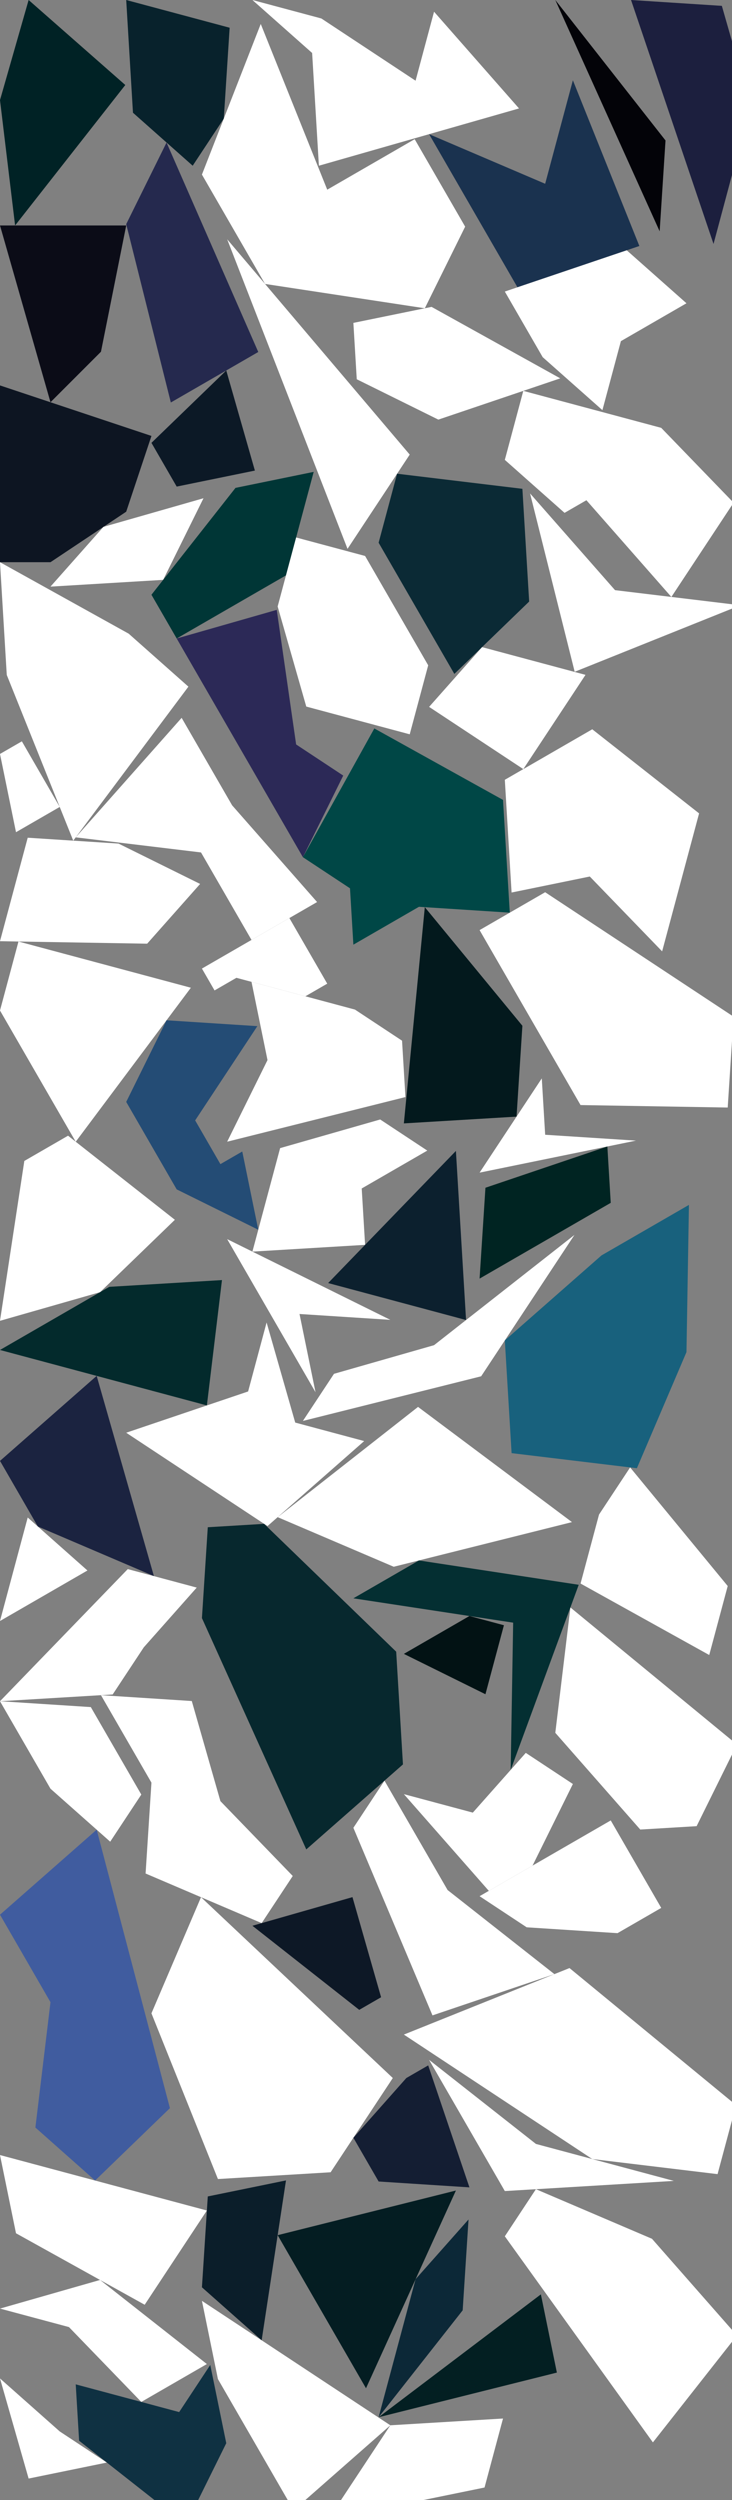 <?xml version="1.0" encoding="UTF-8" standalone="no"?>
<svg    xmlns:dc="http://purl.org/dc/elements/1.1/"   xmlns:cc="http://creativecommons.org/ns#"   xmlns:rdf="http://www.w3.org/1999/02/22-rdf-syntax-ns#"   xmlns:svg="http://www.w3.org/2000/svg"   xmlns="http://www.w3.org/2000/svg"    xmlns:sodipodi="http://sodipodi.sourceforge.net/DTD/sodipodi-0.dtd"   xmlns:inkscape="http://www.inkscape.org/namespaces/inkscape" width="29" height="99">
<rect width="100%" height="100%" fill="#808080" stroke="none"/>
<g>
<path id="path98142" style="fill:#002225;fill-rule:evenodd;stroke:#000000;stroke-width:0;stroke-linecap:butt;stroke-linejoin:miter;stroke-miterlimit:4;stroke-dasharray:none;stroke-opacity:1" d="m 1.134,0 3.83,3.366 -4.366,5.562 -0.598,-4.964 z"/>
<path id="path26" style="fill:#0B0C17;fill-rule:evenodd;stroke:#000000;stroke-width:0;stroke-linecap:butt;stroke-linejoin:miter;stroke-miterlimit:4;stroke-dasharray:none;stroke-opacity:1" d="m 0,8.928 5,0 -1,5 -2,2 z"/>
<path id="path70" style="fill:#0D1522;fill-rule:evenodd;stroke:#000000;stroke-width:0;stroke-linecap:butt;stroke-linejoin:miter;stroke-miterlimit:4;stroke-dasharray:none;stroke-opacity:1" d="m 0,15.262 6,2 -1,3 -3,2 -2,0 z"/>
<path id="path98149" style="fill:#FFFFFFFB2019;fill-rule:evenodd;stroke:#000000;stroke-width:0;stroke-linecap:butt;stroke-linejoin:miter;stroke-miterlimit:4;stroke-dasharray:none;stroke-opacity:1" d="m 2.902,33.288 -2.634,-6.562 -0.268,-4.464 5.098,2.83 2.366,2.098 z"/>
<path id="path98151" style="fill:#FFFFFFF32819;fill-rule:evenodd;stroke:#000000;stroke-width:0;stroke-linecap:butt;stroke-linejoin:miter;stroke-miterlimit:4;stroke-dasharray:none;stroke-opacity:1" d="m 5.83,37.368 -5.83,-0.098 1.098,-4.098 3.598,0.232 3.232,1.598 z"/>
<path id="path98153" style="fill:#FFFFFFFB2019;fill-rule:evenodd;stroke:#000000;stroke-width:0;stroke-linecap:butt;stroke-linejoin:miter;stroke-miterlimit:4;stroke-dasharray:none;stroke-opacity:1" d="m 3,45.21 -3,-5.196 0.732,-2.732 6.83,1.83 z"/>
<path id="path98155" style="fill:#FFFFFFF42718;fill-rule:evenodd;stroke:#000000;stroke-width:0;stroke-linecap:butt;stroke-linejoin:miter;stroke-miterlimit:4;stroke-dasharray:none;stroke-opacity:1" d="m 3.964,51.167 -3.964,1.134 0.964,-6.33 1.732,-1 4.232,3.33 z"/>
<path id="path98157" style="fill:#032A2C;fill-rule:evenodd;stroke:#000000;stroke-width:0;stroke-linecap:butt;stroke-linejoin:miter;stroke-miterlimit:4;stroke-dasharray:none;stroke-opacity:1" d="m 8.196,55.652 -8.196,-2.196 4.33,-2.5 4.464,-0.268 z"/>
<path id="path98159" style="fill:#1B2340;fill-rule:evenodd;stroke:#000000;stroke-width:0;stroke-linecap:butt;stroke-linejoin:miter;stroke-miterlimit:4;stroke-dasharray:none;stroke-opacity:1" d="m 6.098,62.41 -4.598,-1.964 -1.5,-2.598 3.83,-3.366 z"/>
<path id="path98161" style="fill:#FFFFFFFC362F;fill-rule:evenodd;stroke:#000000;stroke-width:0;stroke-linecap:butt;stroke-linejoin:miter;stroke-miterlimit:4;stroke-dasharray:none;stroke-opacity:1" d="m 0,67.365 5.062,-5.232 2.732,0.732 -2.098,2.366 -1.232,1.866 z"/>
<path id="path98163" style="fill:#FFFFFFFB0702;fill-rule:evenodd;stroke:#000000;stroke-width:0;stroke-linecap:butt;stroke-linejoin:miter;stroke-miterlimit:4;stroke-dasharray:none;stroke-opacity:1" d="m 4.366,72.927 -2.366,-2.098 -2,-3.464 3.598,0.232 2,3.464 z"/>
<path id="path98165" style="fill:#405C9F;fill-rule:evenodd;stroke:#000000;stroke-width:0;stroke-linecap:butt;stroke-linejoin:miter;stroke-miterlimit:4;stroke-dasharray:none;stroke-opacity:1" d="m 3.768,86.344 -2.366,-2.098 0.598,-4.964 -2,-3.464 3.83,-3.366 2.902,11.026 z"/>
<path id="path98167" style="fill:#FFFFFFF71C13;fill-rule:evenodd;stroke:#000000;stroke-width:0;stroke-linecap:butt;stroke-linejoin:miter;stroke-miterlimit:4;stroke-dasharray:none;stroke-opacity:1" d="m 5.732,91.263 -5.098,-2.83 -0.634,-3.098 8.196,2.196 z"/>
<path id="path98169" style="fill:#FFFFFFED1604;fill-rule:evenodd;stroke:#000000;stroke-width:0;stroke-linecap:butt;stroke-linejoin:miter;stroke-miterlimit:4;stroke-dasharray:none;stroke-opacity:1" d="m 5.598,95.111 -2.866,-2.964 -2.732,-0.732 3.964,-1.134 4.232,3.33 z"/>
<path id="path98171" style="fill:#0F3142;fill-rule:evenodd;stroke:#000000;stroke-width:0;stroke-linecap:butt;stroke-linejoin:miter;stroke-miterlimit:4;stroke-dasharray:none;stroke-opacity:1" d="m 7.366,99.977 -4.232,-3.33 -0.134,-2.232 4.098,1.098 1.232,-1.866 0.634,3.098 z"/>
<path id="path98173" style="fill:#08222C;fill-rule:evenodd;stroke:#000000;stroke-width:0;stroke-linecap:butt;stroke-linejoin:miter;stroke-miterlimit:4;stroke-dasharray:none;stroke-opacity:1" d="m 7.634,6.562 -2.366,-2.098 -0.268,-4.464 4.098,1.098 -0.232,3.598 z"/>
<path id="path98175" style="fill:#25294E;fill-rule:evenodd;stroke:#000000;stroke-width:0;stroke-linecap:butt;stroke-linejoin:miter;stroke-miterlimit:4;stroke-dasharray:none;stroke-opacity:1" d="m 6.768,15.938 -1.768,-7.062 1.598,-3.232 3.634,8.294 z"/>
<path id="path98177" style="fill:#FFFFFFFE231F;fill-rule:evenodd;stroke:#000000;stroke-width:0;stroke-linecap:butt;stroke-linejoin:miter;stroke-miterlimit:4;stroke-dasharray:none;stroke-opacity:1" d="m 2,23.229 2.098,-2.366 3.964,-1.134 -1.598,3.232 z"/>
<path id="path98179" style="fill:#244C75;fill-rule:evenodd;stroke:#000000;stroke-width:0;stroke-linecap:butt;stroke-linejoin:miter;stroke-miterlimit:4;stroke-dasharray:none;stroke-opacity:1" d="m 10.232,48.695 -3.232,-1.598 -2,-3.464 1.598,-3.232 3.598,0.232 -2.464,3.732 1,1.732 0.866,-0.5 z"/>
<path id="path98181" style="fill:#FFFFFFEF0DFFFFFFFD;fill-rule:evenodd;stroke:#000000;stroke-width:0;stroke-linecap:butt;stroke-linejoin:miter;stroke-miterlimit:4;stroke-dasharray:none;stroke-opacity:1" d="m 10.366,76.151 -4.598,-1.964 0.232,-3.598 -2,-3.464 3.598,0.232 1.134,3.964 2.866,2.964 z"/>
<path id="path98183" style="fill:#FFFFFFE91A02;fill-rule:evenodd;stroke:#000000;stroke-width:0;stroke-linecap:butt;stroke-linejoin:miter;stroke-miterlimit:4;stroke-dasharray:none;stroke-opacity:1" d="m 9.964,37.219 -2,-3.464 -4.964,-0.598 4.196,-4.732 2,3.464 3.366,3.83 z"/>
<path id="path98185" style="fill:#003636;fill-rule:evenodd;stroke:#000000;stroke-width:0;stroke-linecap:butt;stroke-linejoin:miter;stroke-miterlimit:4;stroke-dasharray:none;stroke-opacity:1" d="m 7,25.283 -1,-1.732 3.33,-4.232 3.098,-0.634 -1.098,4.098 z"/>
<path id="path98187" style="fill:#FFFFFFF22414;fill-rule:evenodd;stroke:#000000;stroke-width:0;stroke-linecap:butt;stroke-linejoin:miter;stroke-miterlimit:4;stroke-dasharray:none;stroke-opacity:1" d="m 13.098,86.017 -4.464,0.268 -2.634,-6.562 1.964,-4.598 7.598,7.16 z"/>
<path id="path98189" style="fill:#FFFFFFF12A17;fill-rule:evenodd;stroke:#000000;stroke-width:0;stroke-linecap:butt;stroke-linejoin:miter;stroke-miterlimit:4;stroke-dasharray:none;stroke-opacity:1" d="m 10.598,60.429 -5.598,-3.696 4.83,-1.634 0.732,-2.732 1.134,3.964 2.732,0.732 z"/>
<path id="path98191" style="fill:#2C2957;fill-rule:evenodd;stroke:#000000;stroke-width:0;stroke-linecap:butt;stroke-linejoin:miter;stroke-miterlimit:4;stroke-dasharray:none;stroke-opacity:1" d="m 12,33.943 -5,-8.66 3.964,-1.134 0.768,5.33 1.866,1.232 z"/>
<path id="path98193" style="fill:#07282E;fill-rule:evenodd;stroke:#000000;stroke-width:0;stroke-linecap:butt;stroke-linejoin:miter;stroke-miterlimit:4;stroke-dasharray:none;stroke-opacity:1" d="m 12.134,73.233 -4.134,-9.16 0.232,-3.598 2.232,-0.134 5.232,5.062 0.268,4.464 z"/>
<path id="path98195" style="fill:#FFFFFFEC2B16;fill-rule:evenodd;stroke:#000000;stroke-width:0;stroke-linecap:butt;stroke-linejoin:miter;stroke-miterlimit:4;stroke-dasharray:none;stroke-opacity:1" d="m 16.83,12.207 -6.33,-0.964 -2.5,-4.33 2.33,-5.964 2.634,6.562 3.464,-2 2,3.464 z"/>
<path id="path98197" style="fill:#0C1926;fill-rule:evenodd;stroke:#000000;stroke-width:0;stroke-linecap:butt;stroke-linejoin:miter;stroke-miterlimit:4;stroke-dasharray:none;stroke-opacity:1" d="m 7,19.268 -1,-1.732 2.964,-2.866 1.134,3.964 z"/>
<path id="path98199" style="fill:#FFFFFFFB0A05;fill-rule:evenodd;stroke:#000000;stroke-width:0;stroke-linecap:butt;stroke-linejoin:miter;stroke-miterlimit:4;stroke-dasharray:none;stroke-opacity:1" d="m 0,64.188 1.098,-4.098 2.366,2.098 z"/>
<path id="path98201" style="fill:#0B1E2A;fill-rule:evenodd;stroke:#000000;stroke-width:0;stroke-linecap:butt;stroke-linejoin:miter;stroke-miterlimit:4;stroke-dasharray:none;stroke-opacity:1" d="m 10.366,92.67 -2.366,-2.098 0.232,-3.598 3.098,-0.634 z"/>
<path id="path98203" style="fill:#FFFFFFF41002;fill-rule:evenodd;stroke:#000000;stroke-width:0;stroke-linecap:butt;stroke-linejoin:miter;stroke-miterlimit:4;stroke-dasharray:none;stroke-opacity:1" d="m 11.634,99.402 -3,-5.196 -0.634,-3.098 7.464,4.928 z"/>
<path id="path98205" style="fill:#FFFFFFF41304;fill-rule:evenodd;stroke:#000000;stroke-width:0;stroke-linecap:butt;stroke-linejoin:miter;stroke-miterlimit:4;stroke-dasharray:none;stroke-opacity:1" d="m 12.098,39.451 -2.732,-0.732 -0.866,0.5 -0.5,-0.866 3.464,-2 1.5,2.598 z"/>
<path id="path98207" style="fill:#FFFFFFFD0604;fill-rule:evenodd;stroke:#000000;stroke-width:0;stroke-linecap:butt;stroke-linejoin:miter;stroke-miterlimit:4;stroke-dasharray:none;stroke-opacity:1" d="m 13.768,21.733 -4.768,-12.258 7.232,8.526 z"/>
<path id="path98209" style="fill:#FFFFFFF806FFFFFFFF;fill-rule:evenodd;stroke:#000000;stroke-width:0;stroke-linecap:butt;stroke-linejoin:miter;stroke-miterlimit:4;stroke-dasharray:none;stroke-opacity:1" d="m 4.232,97.511 -3.098,0.634 -1.134,-3.964 2.366,2.098 z"/>
<path id="path98211" style="fill:#FFFFFFFB3129;fill-rule:evenodd;stroke:#000000;stroke-width:0;stroke-linecap:butt;stroke-linejoin:miter;stroke-miterlimit:4;stroke-dasharray:none;stroke-opacity:1" d="m 16.062,43.441 -7.062,1.768 1.598,-3.232 -0.634,-3.098 4.098,1.098 1.866,1.232 z"/>
<path id="path98213" style="fill:#FFFFFFFC352E;fill-rule:evenodd;stroke:#000000;stroke-width:0;stroke-linecap:butt;stroke-linejoin:miter;stroke-miterlimit:4;stroke-dasharray:none;stroke-opacity:1" d="m 14.464,49.293 -4.464,0.268 1.098,-4.098 3.964,-1.134 1.866,1.232 -2.598,1.5 z"/>
<path id="path98215" style="fill:#FFFFFFF90D06;fill-rule:evenodd;stroke:#000000;stroke-width:0;stroke-linecap:butt;stroke-linejoin:miter;stroke-miterlimit:4;stroke-dasharray:none;stroke-opacity:1" d="m 12.5,55.129 -3.5,-6.062 6.464,3.196 -3.598,-0.232 z"/>
<path id="path98217" style="fill:#FFFFFFFB130C;fill-rule:evenodd;stroke:#000000;stroke-width:0;stroke-linecap:butt;stroke-linejoin:miter;stroke-miterlimit:4;stroke-dasharray:none;stroke-opacity:1" d="m 16.232,29.077 -4.098,-1.098 -1.134,-3.964 0.732,-2.732 2.732,0.732 2.5,4.33 z"/>
<path id="path98219" style="fill:#0D1826;fill-rule:evenodd;stroke:#000000;stroke-width:0;stroke-linecap:butt;stroke-linejoin:miter;stroke-miterlimit:4;stroke-dasharray:none;stroke-opacity:1" d="m 14.232,79.586 -4.232,-3.33 3.964,-1.134 1.134,3.964 z"/>
<path id="path98221" style="fill:#FFFFFFFC02FFFFFFFF;fill-rule:evenodd;stroke:#000000;stroke-width:0;stroke-linecap:butt;stroke-linejoin:miter;stroke-miterlimit:4;stroke-dasharray:none;stroke-opacity:1" d="m 0.634,32.953 -0.634,-3.098 0.866,-0.5 1.5,2.598 z"/>
<path id="path98223" style="fill:#041D22;fill-rule:evenodd;stroke:#000000;stroke-width:0;stroke-linecap:butt;stroke-linejoin:miter;stroke-miterlimit:4;stroke-dasharray:none;stroke-opacity:1" d="m 14.5,94.57 -3.5,-6.062 7.062,-1.768 z"/>
<path id="path98225" style="fill:#FFFFFFE8230B;fill-rule:evenodd;stroke:#000000;stroke-width:0;stroke-linecap:butt;stroke-linejoin:miter;stroke-miterlimit:4;stroke-dasharray:none;stroke-opacity:1" d="m 15.598,62.04 -4.598,-1.964 5.562,-4.366 6.098,4.562 z"/>
<path id="path98227" style="fill:#004746;fill-rule:evenodd;stroke:#000000;stroke-width:0;stroke-linecap:butt;stroke-linejoin:miter;stroke-miterlimit:4;stroke-dasharray:none;stroke-opacity:1" d="m 20.196,36.139 -3.598,-0.232 -2.598,1.5 -0.134,-2.232 -1.866,-1.232 2.83,-5.098 5.098,2.83 z"/>
<path id="path98229" style="fill:#FFFFFFEB08FFFFFFF3;fill-rule:evenodd;stroke:#000000;stroke-width:0;stroke-linecap:butt;stroke-linejoin:miter;stroke-miterlimit:4;stroke-dasharray:none;stroke-opacity:1" d="m 21.964,78.171 -4.83,1.634 -3.134,-7.428 1.232,-1.866 2.5,4.33 z"/>
<path id="path98231" style="fill:#FFFFFFD92803;fill-rule:evenodd;stroke:#000000;stroke-width:0;stroke-linecap:butt;stroke-linejoin:miter;stroke-miterlimit:4;stroke-dasharray:none;stroke-opacity:1" d="m 12.634,6.562 -0.268,-4.464 -2.366,-2.098 2.732,0.732 3.732,2.464 0.732,-2.732 3.366,3.83 z"/>
<path id="path98233" style="fill:#FFFFFFE71E05;fill-rule:evenodd;stroke:#000000;stroke-width:0;stroke-linecap:butt;stroke-linejoin:miter;stroke-miterlimit:4;stroke-dasharray:none;stroke-opacity:1" d="m 17.366,16.616 -3.232,-1.598 -0.134,-2.232 3.098,-0.634 5.098,2.83 z"/>
<path id="path98235" style="fill:#03191D;fill-rule:evenodd;stroke:#000000;stroke-width:0;stroke-linecap:butt;stroke-linejoin:miter;stroke-miterlimit:4;stroke-dasharray:none;stroke-opacity:1" d="m 20.464,44.216 -4.464,0.268 0.83,-8.562 3.866,4.696 z"/>
<path id="path98237" style="fill:#0C202E;fill-rule:evenodd;stroke:#000000;stroke-width:0;stroke-linecap:butt;stroke-linejoin:miter;stroke-miterlimit:4;stroke-dasharray:none;stroke-opacity:1" d="m 13,50.806 5.062,-5.232 0.402,6.696 z"/>
<path id="path98239" style="fill:#FFFFFFF45646;fill-rule:evenodd;stroke:#000000;stroke-width:0;stroke-linecap:butt;stroke-linejoin:miter;stroke-miterlimit:4;stroke-dasharray:none;stroke-opacity:1" d="m 12,56.266 1.232,-1.866 3.964,-1.134 5.562,-4.366 -3.696,5.598 z"/>
<path id="path98241" style="fill:#0B2A35;fill-rule:evenodd;stroke:#000000;stroke-width:0;stroke-linecap:butt;stroke-linejoin:miter;stroke-miterlimit:4;stroke-dasharray:none;stroke-opacity:1" d="m 18,26.686 -3,-5.196 0.732,-2.732 4.964,0.598 0.268,4.464 z"/>
<path id="path98243" style="fill:#141E33;fill-rule:evenodd;stroke:#000000;stroke-width:0;stroke-linecap:butt;stroke-linejoin:miter;stroke-miterlimit:4;stroke-dasharray:none;stroke-opacity:1" d="m 18.598,86.615 -3.598,-0.232 -1,-1.732 2.098,-2.366 0.866,-0.5 z"/>
<path id="path98245" style="fill:#FFFFFFFD2621;fill-rule:evenodd;stroke:#000000;stroke-width:0;stroke-linecap:butt;stroke-linejoin:miter;stroke-miterlimit:4;stroke-dasharray:none;stroke-opacity:1" d="m 19.196,98.5 -6.196,1.268 2.464,-3.732 4.464,-0.268 z"/>
<path id="path98247" style="fill:#042F32;fill-rule:evenodd;stroke:#000000;stroke-width:0;stroke-linecap:butt;stroke-linejoin:miter;stroke-miterlimit:4;stroke-dasharray:none;stroke-opacity:1" d="m 20.232,70.084 0.098,-5.83 -6.33,-0.964 2.598,-1.5 6.33,0.964 z"/>
<path id="path98249" style="fill:#FFFFFFFE2A23;fill-rule:evenodd;stroke:#000000;stroke-width:0;stroke-linecap:butt;stroke-linejoin:miter;stroke-miterlimit:4;stroke-dasharray:none;stroke-opacity:1" d="m 19.366,74.874 -3.366,-3.83 2.732,0.732 2.098,-2.366 1.866,1.232 -1.598,3.232 z"/>
<path id="path98251" style="fill:#1A324F;fill-rule:evenodd;stroke:#000000;stroke-width:0;stroke-linecap:butt;stroke-linejoin:miter;stroke-miterlimit:4;stroke-dasharray:none;stroke-opacity:1" d="m 20.5,11.375 -3.5,-6.062 4.598,1.964 1.098,-4.098 2.634,6.562 z"/>
<path id="path98253" style="fill:#0C2837;fill-rule:evenodd;stroke:#000000;stroke-width:0;stroke-linecap:butt;stroke-linejoin:miter;stroke-miterlimit:4;stroke-dasharray:none;stroke-opacity:1" d="m 15,95.716 1.464,-5.464 2.098,-2.366 -0.232,3.598 z"/>
<path id="path98255" style="fill:#FFFFFFF12D1C;fill-rule:evenodd;stroke:#000000;stroke-width:0;stroke-linecap:butt;stroke-linejoin:miter;stroke-miterlimit:4;stroke-dasharray:none;stroke-opacity:1" d="m 28.428,86.091 -4.964,-0.598 -7.464,-4.928 6.562,-2.634 6.598,5.428 z"/>
<path id="path98257" style="fill:#FFFFFFFC1A16;fill-rule:evenodd;stroke:#000000;stroke-width:0;stroke-linecap:butt;stroke-linejoin:miter;stroke-miterlimit:4;stroke-dasharray:none;stroke-opacity:1" d="m 20.732,30.455 -3.732,-2.464 2.098,-2.366 4.098,1.098 z"/>
<path id="path98259" style="fill:#031F22;fill-rule:evenodd;stroke:#000000;stroke-width:0;stroke-linecap:butt;stroke-linejoin:miter;stroke-miterlimit:4;stroke-dasharray:none;stroke-opacity:1" d="m 22.062,93.949 -7.062,1.768 6.428,-4.866 z"/>
<path id="path98261" style="fill:#FFFFFFF82017;fill-rule:evenodd;stroke:#000000;stroke-width:0;stroke-linecap:butt;stroke-linejoin:miter;stroke-miterlimit:4;stroke-dasharray:none;stroke-opacity:1" d="m 23,43.758 -4,-6.928 2.598,-1.5 7.464,4.928 -0.232,3.598 z"/>
<path id="path98263" style="fill:#021214;fill-rule:evenodd;stroke:#000000;stroke-width:0;stroke-linecap:butt;stroke-linejoin:miter;stroke-miterlimit:4;stroke-dasharray:none;stroke-opacity:1" d="m 19.232,67.088 -3.232,-1.598 2.598,-1.5 1.366,0.366 z"/>
<path id="path98265" style="fill:#FFFFFFFF3432;fill-rule:evenodd;stroke:#000000;stroke-width:0;stroke-linecap:butt;stroke-linejoin:miter;stroke-miterlimit:4;stroke-dasharray:none;stroke-opacity:1" d="m 26.232,37.672 -2.866,-2.964 -3.098,0.634 -0.268,-4.464 3.464,-2 4.232,3.33 z"/>
<path id="path98267" style="fill:#FFFFFFEC11FFFFFFFD;fill-rule:evenodd;stroke:#000000;stroke-width:0;stroke-linecap:butt;stroke-linejoin:miter;stroke-miterlimit:4;stroke-dasharray:none;stroke-opacity:1" d="m 26.696,86.359 -6.696,0.402 -3,-5.196 4.232,3.33 z"/>
<path id="path98269" style="fill:#18617D;fill-rule:evenodd;stroke:#000000;stroke-width:0;stroke-linecap:butt;stroke-linejoin:miter;stroke-miterlimit:4;stroke-dasharray:none;stroke-opacity:1" d="m 25.232,58.139 -4.964,-0.598 -0.268,-4.464 3.83,-3.366 3.464,-2 -0.098,5.83 z"/>
<path id="path98271" style="fill:#FFFFFFEE2915;fill-rule:evenodd;stroke:#000000;stroke-width:0;stroke-linecap:butt;stroke-linejoin:miter;stroke-miterlimit:4;stroke-dasharray:none;stroke-opacity:1" d="m 26.598,23.638 -3.366,-3.83 -0.866,0.5 -2.366,-2.098 0.732,-2.732 5.464,1.464 2.866,2.964 z"/>
<path id="path98273" style="fill:#FFFFFFEE1807;fill-rule:evenodd;stroke:#000000;stroke-width:0;stroke-linecap:butt;stroke-linejoin:miter;stroke-miterlimit:4;stroke-dasharray:none;stroke-opacity:1" d="m 22.768,26.601 -1.768,-7.062 3.366,3.83 4.964,0.598 z"/>
<path id="path98275" style="fill:#FFFFFFF9271D;fill-rule:evenodd;stroke:#000000;stroke-width:0;stroke-linecap:butt;stroke-linejoin:miter;stroke-miterlimit:4;stroke-dasharray:none;stroke-opacity:1" d="m 23.866,16.241 -2.366,-2.098 -1.5,-2.598 4.83,-1.634 2.366,2.098 -2.598,1.5 z"/>
<path id="path98277" style="fill:#FFFFFFF41508;fill-rule:evenodd;stroke:#000000;stroke-width:0;stroke-linecap:butt;stroke-linejoin:miter;stroke-miterlimit:4;stroke-dasharray:none;stroke-opacity:1" d="m 25.196,45.166 -6.196,1.268 2.464,-3.732 0.134,2.232 z"/>
<path id="path98279" style="fill:#FFFFFFF41406;fill-rule:evenodd;stroke:#000000;stroke-width:0;stroke-linecap:butt;stroke-linejoin:miter;stroke-miterlimit:4;stroke-dasharray:none;stroke-opacity:1" d="m 25.866,96.713 -5.866,-8.16 1.232,-1.866 4.598,1.964 3.366,3.83 z"/>
<path id="path98281" style="fill:#FFFFFFF81D13;fill-rule:evenodd;stroke:#000000;stroke-width:0;stroke-linecap:butt;stroke-linejoin:miter;stroke-miterlimit:4;stroke-dasharray:none;stroke-opacity:1" d="m 27.598,72.312 -2.232,0.134 -3.366,-3.83 0.598,-4.964 6.598,5.428 z"/>
<path id="path98283" style="fill:#030308;fill-rule:evenodd;stroke:#000000;stroke-width:0;stroke-linecap:butt;stroke-linejoin:miter;stroke-miterlimit:4;stroke-dasharray:none;stroke-opacity:1" d="m 26.134,9.16 -4.134,-9.16 4.366,5.562 z"/>
<path id="path98285" style="fill:#1C1F3E;fill-rule:evenodd;stroke:#000000;stroke-width:0;stroke-linecap:butt;stroke-linejoin:miter;stroke-miterlimit:4;stroke-dasharray:none;stroke-opacity:1" d="m 28.268,9.66 -3.268,-9.66 3.598,0.232 1.134,3.964 z"/>
<path id="path98287" style="fill:#FFFFFFF11A0A;fill-rule:evenodd;stroke:#000000;stroke-width:0;stroke-linecap:butt;stroke-linejoin:miter;stroke-miterlimit:4;stroke-dasharray:none;stroke-opacity:1" d="m 24.464,76.549 -3.598,-0.232 -1.866,-1.232 5.196,-3 2,3.464 z"/>
<path id="path98289" style="fill:#FFFFFFFC120D;fill-rule:evenodd;stroke:#000000;stroke-width:0;stroke-linecap:butt;stroke-linejoin:miter;stroke-miterlimit:4;stroke-dasharray:none;stroke-opacity:1" d="m 28.098,65.535 -5.098,-2.83 0.732,-2.732 1.232,-1.866 3.866,4.696 z"/>
<path id="path98291" style="fill:#002422;fill-rule:evenodd;stroke:#000000;stroke-width:0;stroke-linecap:butt;stroke-linejoin:miter;stroke-miterlimit:4;stroke-dasharray:none;stroke-opacity:1" d="m 19,50.63 0.232,-3.598 4.83,-1.634 0.134,2.232 z"/>
</g>
</svg>